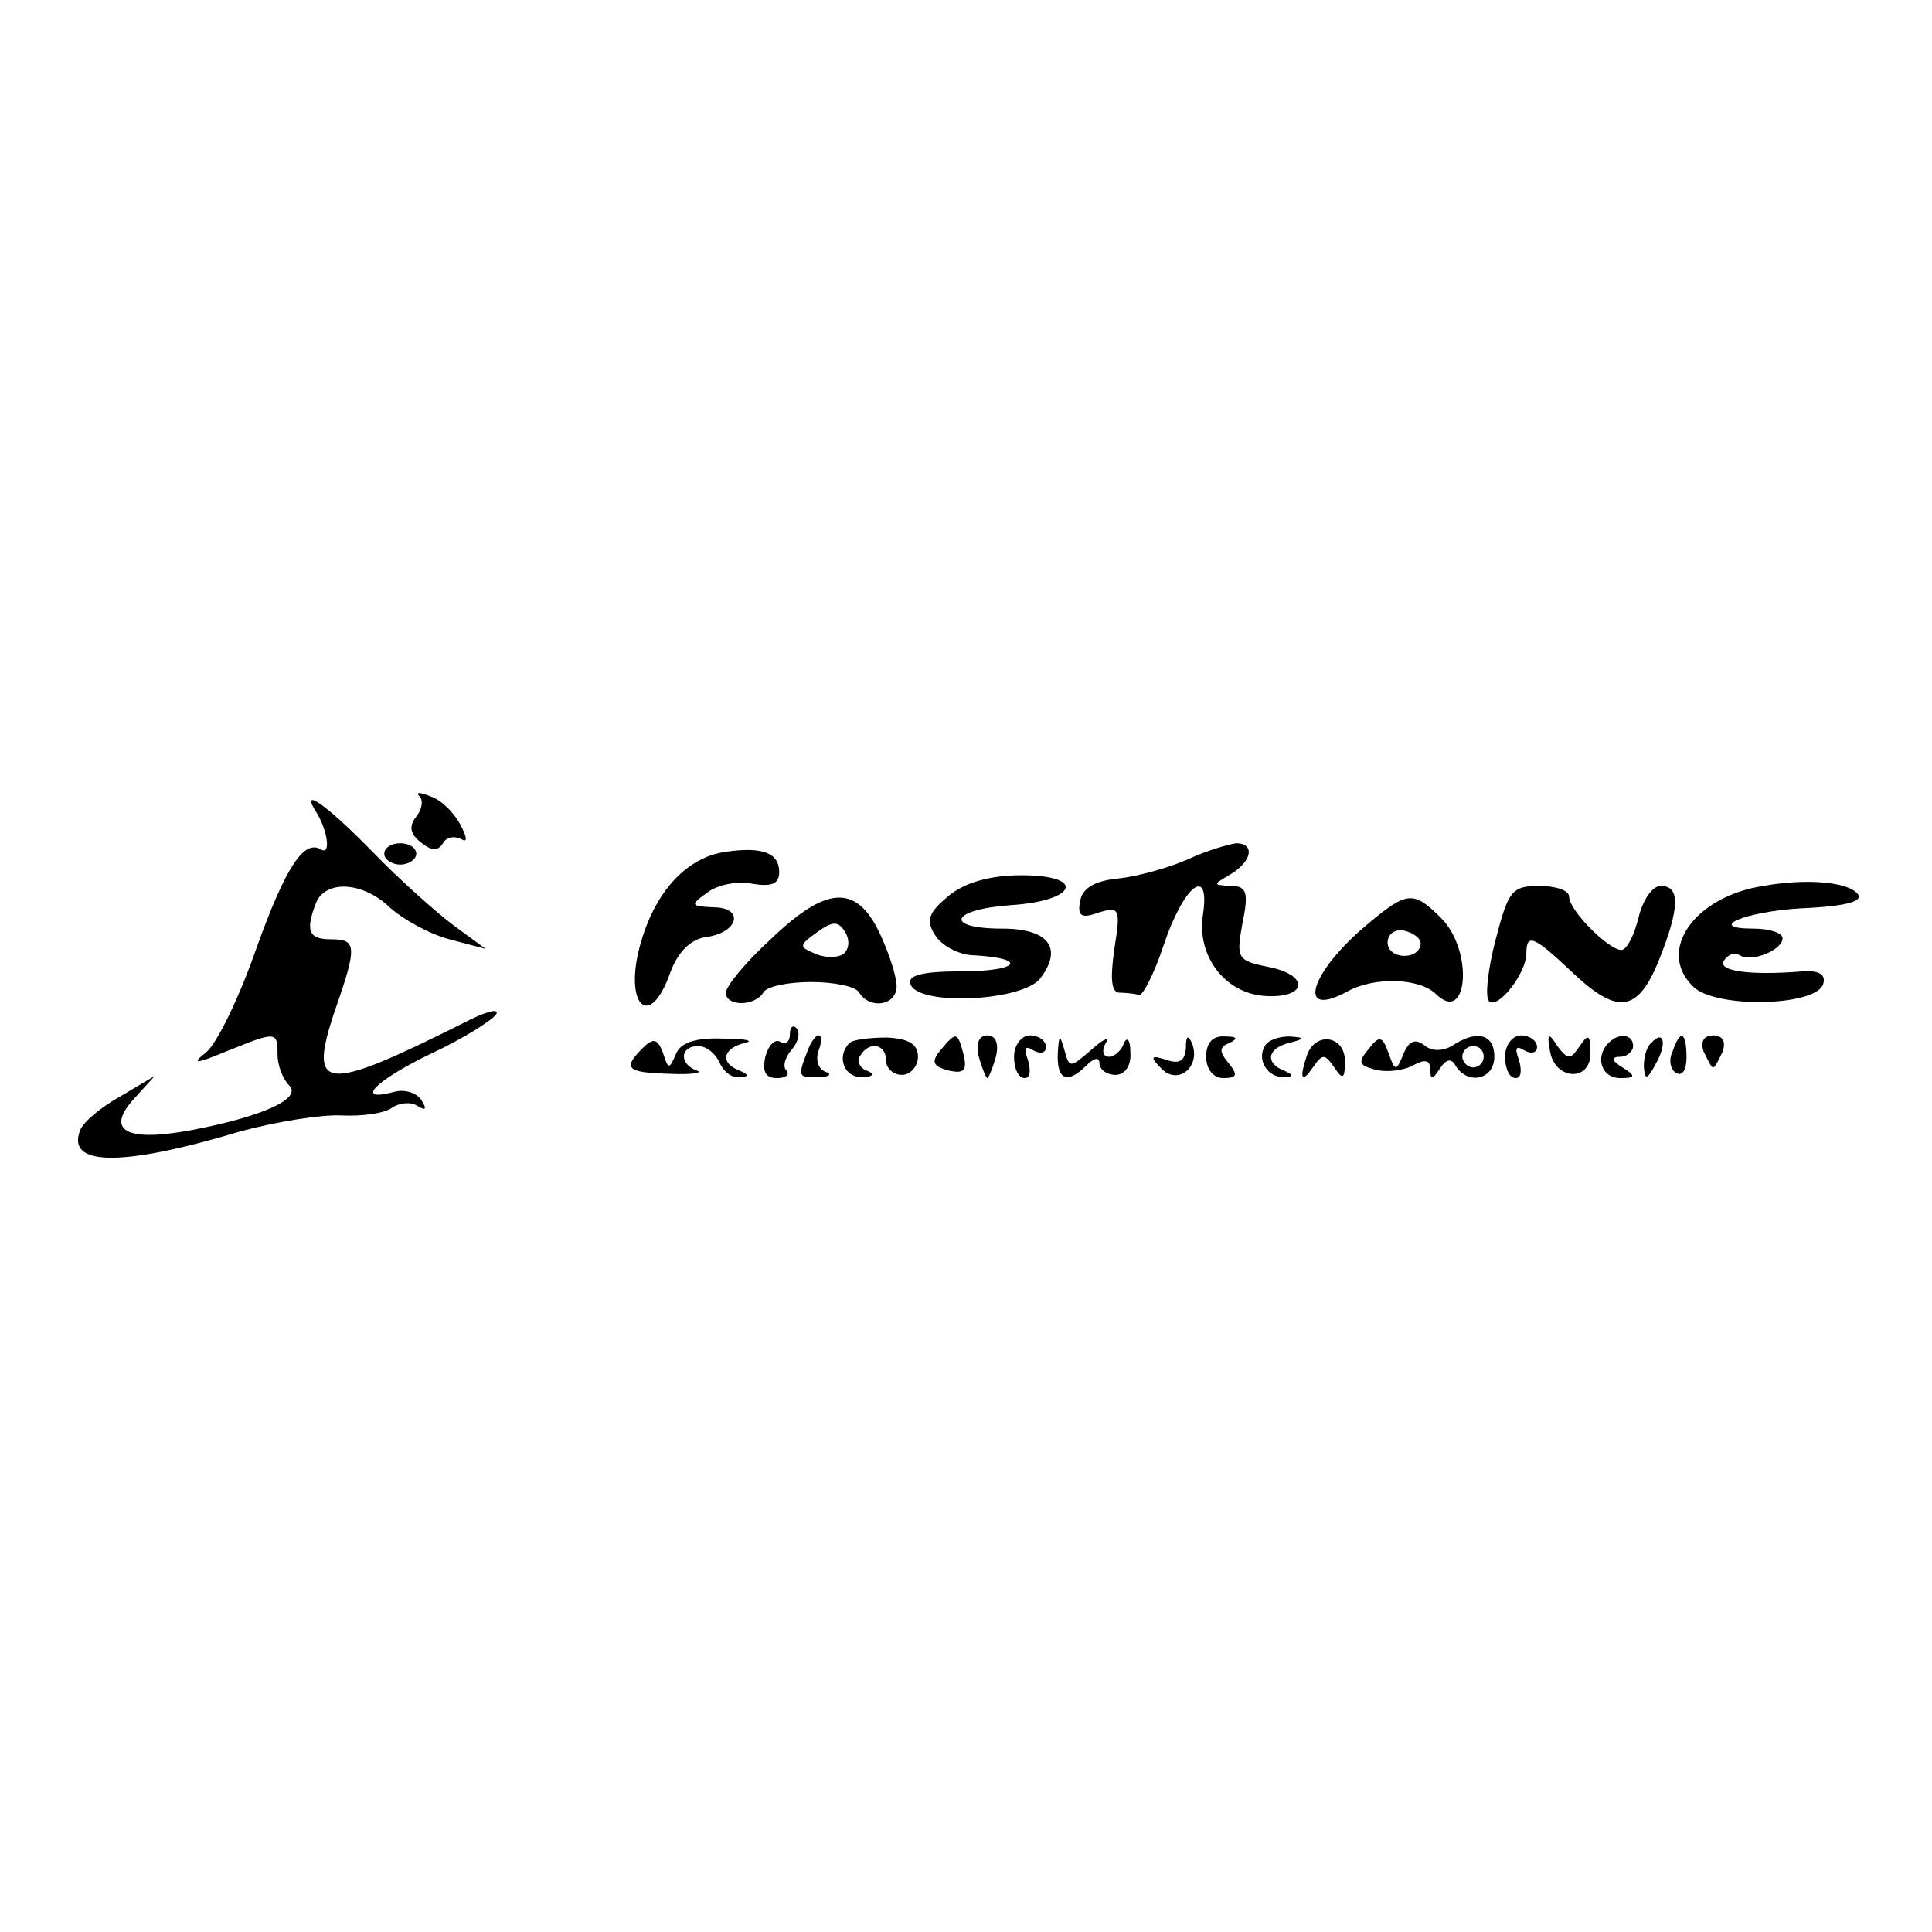 <?xml version="1.0" standalone="no"?>
<!DOCTYPE svg PUBLIC "-//W3C//DTD SVG 20010904//EN"
 "http://www.w3.org/TR/2001/REC-SVG-20010904/DTD/svg10.dtd">
<svg version="1.0" xmlns="http://www.w3.org/2000/svg"
 width="181pt" height="181pt" viewBox="0 0 181 181"
 preserveAspectRatio="xMidYMid meet">
<g transform="translate(0,181) scale(0.1,-0.1)"
fill="#000000" stroke="none">
<path d="M393 1064 c4 -4 2 -13 -3 -19 -7 -9 -6 -16 4 -24 10 -8 16 -9 21 -1
3 6 11 7 17 4 6 -4 6 1 -1 14 -6 11 -18 23 -28 26 -10 4 -14 4 -10 0z"/>
<path d="M297 1048 c10 -17 13 -39 4 -34 -16 10 -33 -15 -61 -93 -16 -46 -37
-89 -47 -97 -14 -11 -10 -11 19 1 47 19 48 19 48 -3 0 -10 5 -23 11 -29 12
-12 -24 -29 -93 -42 -60 -11 -79 0 -53 29 l20 22 -32 -19 c-18 -10 -35 -24
-38 -32 -13 -34 40 -34 150 -1 33 9 76 16 95 15 19 -1 40 2 47 7 7 5 18 6 24
2 8 -5 9 -3 4 5 -4 7 -16 11 -26 8 -38 -10 -17 11 35 36 30 14 57 31 61 37 3
6 -11 2 -32 -9 -130 -65 -145 -64 -119 13 21 60 20 66 -4 66 -21 0 -24 8 -14
34 9 22 44 20 69 -4 12 -11 37 -25 56 -30 l34 -9 -30 22 c-16 12 -51 43 -76
69 -45 46 -69 62 -52 36z"/>
<path d="M360 1010 c0 -5 7 -10 15 -10 8 0 15 5 15 10 0 6 -7 10 -15 10 -8 0
-15 -4 -15 -10z"/>
<path d="M680 1012 c-36 -5 -65 -36 -79 -83 -18 -59 7 -87 27 -30 7 19 19 31
33 33 31 4 37 28 7 28 -21 1 -22 2 -5 14 9 7 28 11 42 8 18 -3 25 0 25 11 0
18 -16 24 -50 19z"/>
<path d="M1113 1005 c-18 -8 -47 -16 -65 -18 -22 -2 -34 -9 -36 -21 -3 -14 1
-17 17 -11 20 6 21 4 15 -34 -4 -28 -3 -41 5 -41 6 0 14 -1 18 -2 3 -2 14 19
23 46 19 57 44 76 37 29 -6 -38 20 -73 57 -76 40 -3 44 19 5 27 -30 6 -31 8
-25 41 6 29 4 35 -11 35 -17 1 -17 1 0 11 20 12 23 29 5 29 -7 -1 -28 -7 -45
-15z"/>
<path d="M889 971 c-19 -16 -22 -23 -13 -37 6 -10 23 -19 37 -19 51 -3 41 -15
-12 -15 -38 0 -51 -4 -48 -12 7 -21 107 -16 122 6 21 28 7 46 -36 46 -55 0
-49 18 8 22 62 4 71 28 10 28 -30 0 -53 -7 -68 -19z"/>
<path d="M1652 980 c-65 -10 -100 -61 -66 -94 20 -21 115 -19 122 2 3 9 -4 13
-19 12 -49 -4 -80 0 -74 10 4 6 10 8 15 5 11 -7 40 5 40 16 0 5 -12 9 -27 9
-46 0 -8 16 44 19 45 2 61 7 52 15 -11 10 -48 13 -87 6z"/>
<path d="M1401 929 c-7 -27 -10 -53 -6 -57 8 -8 35 26 35 45 0 19 7 16 42 -17
43 -41 62 -39 82 10 20 50 20 70 2 70 -8 0 -17 -13 -21 -30 -4 -16 -11 -30
-16 -30 -12 0 -49 37 -49 50 0 6 -13 10 -28 10 -26 0 -29 -5 -41 -51z"/>
<path d="M722 930 c-23 -21 -42 -44 -42 -50 0 -13 27 -13 35 0 3 6 24 10 45
10 21 0 42 -4 45 -10 10 -16 35 -12 35 6 0 9 -7 31 -16 50 -22 46 -50 44 -102
-6z m69 -13 c-4 -4 -16 -5 -26 -1 -17 7 -17 8 1 21 14 10 19 10 25 1 5 -7 5
-16 0 -21z"/>
<path d="M1281 944 c-54 -45 -67 -89 -19 -63 25 14 67 13 83 -2 30 -30 36 40
5 71 -26 26 -32 25 -69 -6z m50 -18 c-1 -16 -31 -15 -31 1 0 8 7 13 16 11 8
-2 15 -7 15 -12z"/>
<path d="M740 841 c0 -7 -4 -10 -9 -7 -5 3 -11 -3 -14 -14 -3 -14 0 -20 11
-20 8 0 12 3 9 7 -4 3 -2 12 5 20 6 7 8 16 4 20 -3 3 -6 1 -6 -6z"/>
<path d="M602 828 c-19 -19 -15 -23 26 -24 20 -1 31 1 25 3 -17 6 -16 23 1 23
8 0 16 -7 20 -15 3 -8 11 -15 18 -14 10 0 10 2 1 6 -19 7 -16 21 5 26 9 2 0 4
-21 4 -26 1 -40 -4 -44 -15 -6 -14 -7 -14 -12 2 -5 13 -9 14 -19 4z"/>
<path d="M756 824 c-9 -23 -8 -24 12 -23 9 0 12 3 5 5 -7 3 -9 12 -6 20 3 8 3
14 0 14 -3 0 -8 -7 -11 -16z"/>
<path d="M796 833 c-13 -13 -5 -33 12 -32 10 0 12 3 4 6 -6 2 -10 9 -6 14 8
14 24 11 24 -4 0 -8 7 -14 15 -14 8 0 15 8 15 17 0 12 -9 17 -29 18 -16 0 -32
-2 -35 -5z"/>
<path d="M881 826 c-9 -11 -7 -15 8 -19 14 -3 17 0 14 14 -6 23 -7 23 -22 5z"/>
<path d="M917 820 c3 -11 7 -20 8 -20 1 0 5 9 8 20 3 12 0 20 -8 20 -8 0 -11
-8 -8 -20z"/>
<path d="M950 820 c0 -11 4 -20 10 -20 5 0 6 7 3 17 -4 11 -3 14 5 9 7 -4 12
-2 12 3 0 6 -7 11 -15 11 -8 0 -15 -9 -15 -20z"/>
<path d="M991 823 c-1 -25 9 -29 27 -11 7 7 12 8 12 2 0 -6 7 -11 15 -11 9 0
15 9 14 21 0 12 -3 15 -6 9 -2 -7 -9 -13 -14 -13 -6 0 -7 6 -3 13 4 6 -2 4
-13 -6 -21 -18 -21 -18 -26 0 -4 14 -5 14 -6 -4z"/>
<path d="M1111 828 c-1 -12 -6 -15 -18 -11 -15 5 -16 3 -5 -8 15 -16 37 1 29
23 -4 9 -6 8 -6 -4z"/>
<path d="M1130 820 c0 -12 7 -20 16 -20 13 0 14 3 5 14 -9 11 -9 15 1 19 8 4
7 6 -4 6 -12 1 -18 -6 -18 -19z"/>
<path d="M1185 830 c-8 -13 3 -30 18 -29 9 0 9 2 0 6 -18 7 -16 21 5 26 15 4
15 5 0 6 -9 0 -20 -3 -23 -9z"/>
<path d="M1225 823 c-8 -23 -6 -29 5 -13 9 13 11 13 20 0 8 -12 10 -11 10 6 0
23 -26 28 -35 7z"/>
<path d="M1282 827 c-10 -12 -9 -15 6 -19 11 -3 27 -1 36 4 11 6 16 5 16 -4 0
-10 2 -10 9 1 6 9 11 10 15 2 12 -18 36 -12 36 9 0 21 -16 26 -40 10 -9 -5
-19 -5 -26 1 -8 6 -14 4 -19 -8 -7 -17 -8 -17 -14 0 -6 17 -9 17 -19 4z m108
-7 c0 -5 -4 -10 -10 -10 -5 0 -10 5 -10 10 0 6 5 10 10 10 6 0 10 -4 10 -10z"/>
<path d="M1410 820 c0 -11 4 -20 10 -20 5 0 6 7 3 17 -4 11 -3 14 5 9 7 -4 12
-2 12 3 0 6 -7 11 -15 11 -8 0 -15 -9 -15 -20z"/>
<path d="M1452 826 c4 -28 38 -30 38 -3 0 18 -2 19 -10 7 -9 -13 -11 -13 -21
0 -8 13 -10 12 -7 -4z"/>
<path d="M1507 833 c-13 -13 -7 -33 11 -33 14 0 15 2 2 10 -10 6 -11 10 -2 10
6 0 12 5 12 10 0 11 -13 13 -23 3z"/>
<path d="M1547 833 c-4 -3 -7 -13 -7 -22 1 -13 3 -13 11 2 11 19 8 33 -4 20z"/>
<path d="M1567 825 c-4 -8 -2 -17 3 -20 6 -4 10 3 10 14 0 25 -6 27 -13 6z"/>
<path d="M1596 825 c4 -8 7 -15 9 -15 2 0 5 7 9 15 3 9 0 15 -9 15 -9 0 -12
-6 -9 -15z"/>
</g>
</svg>
